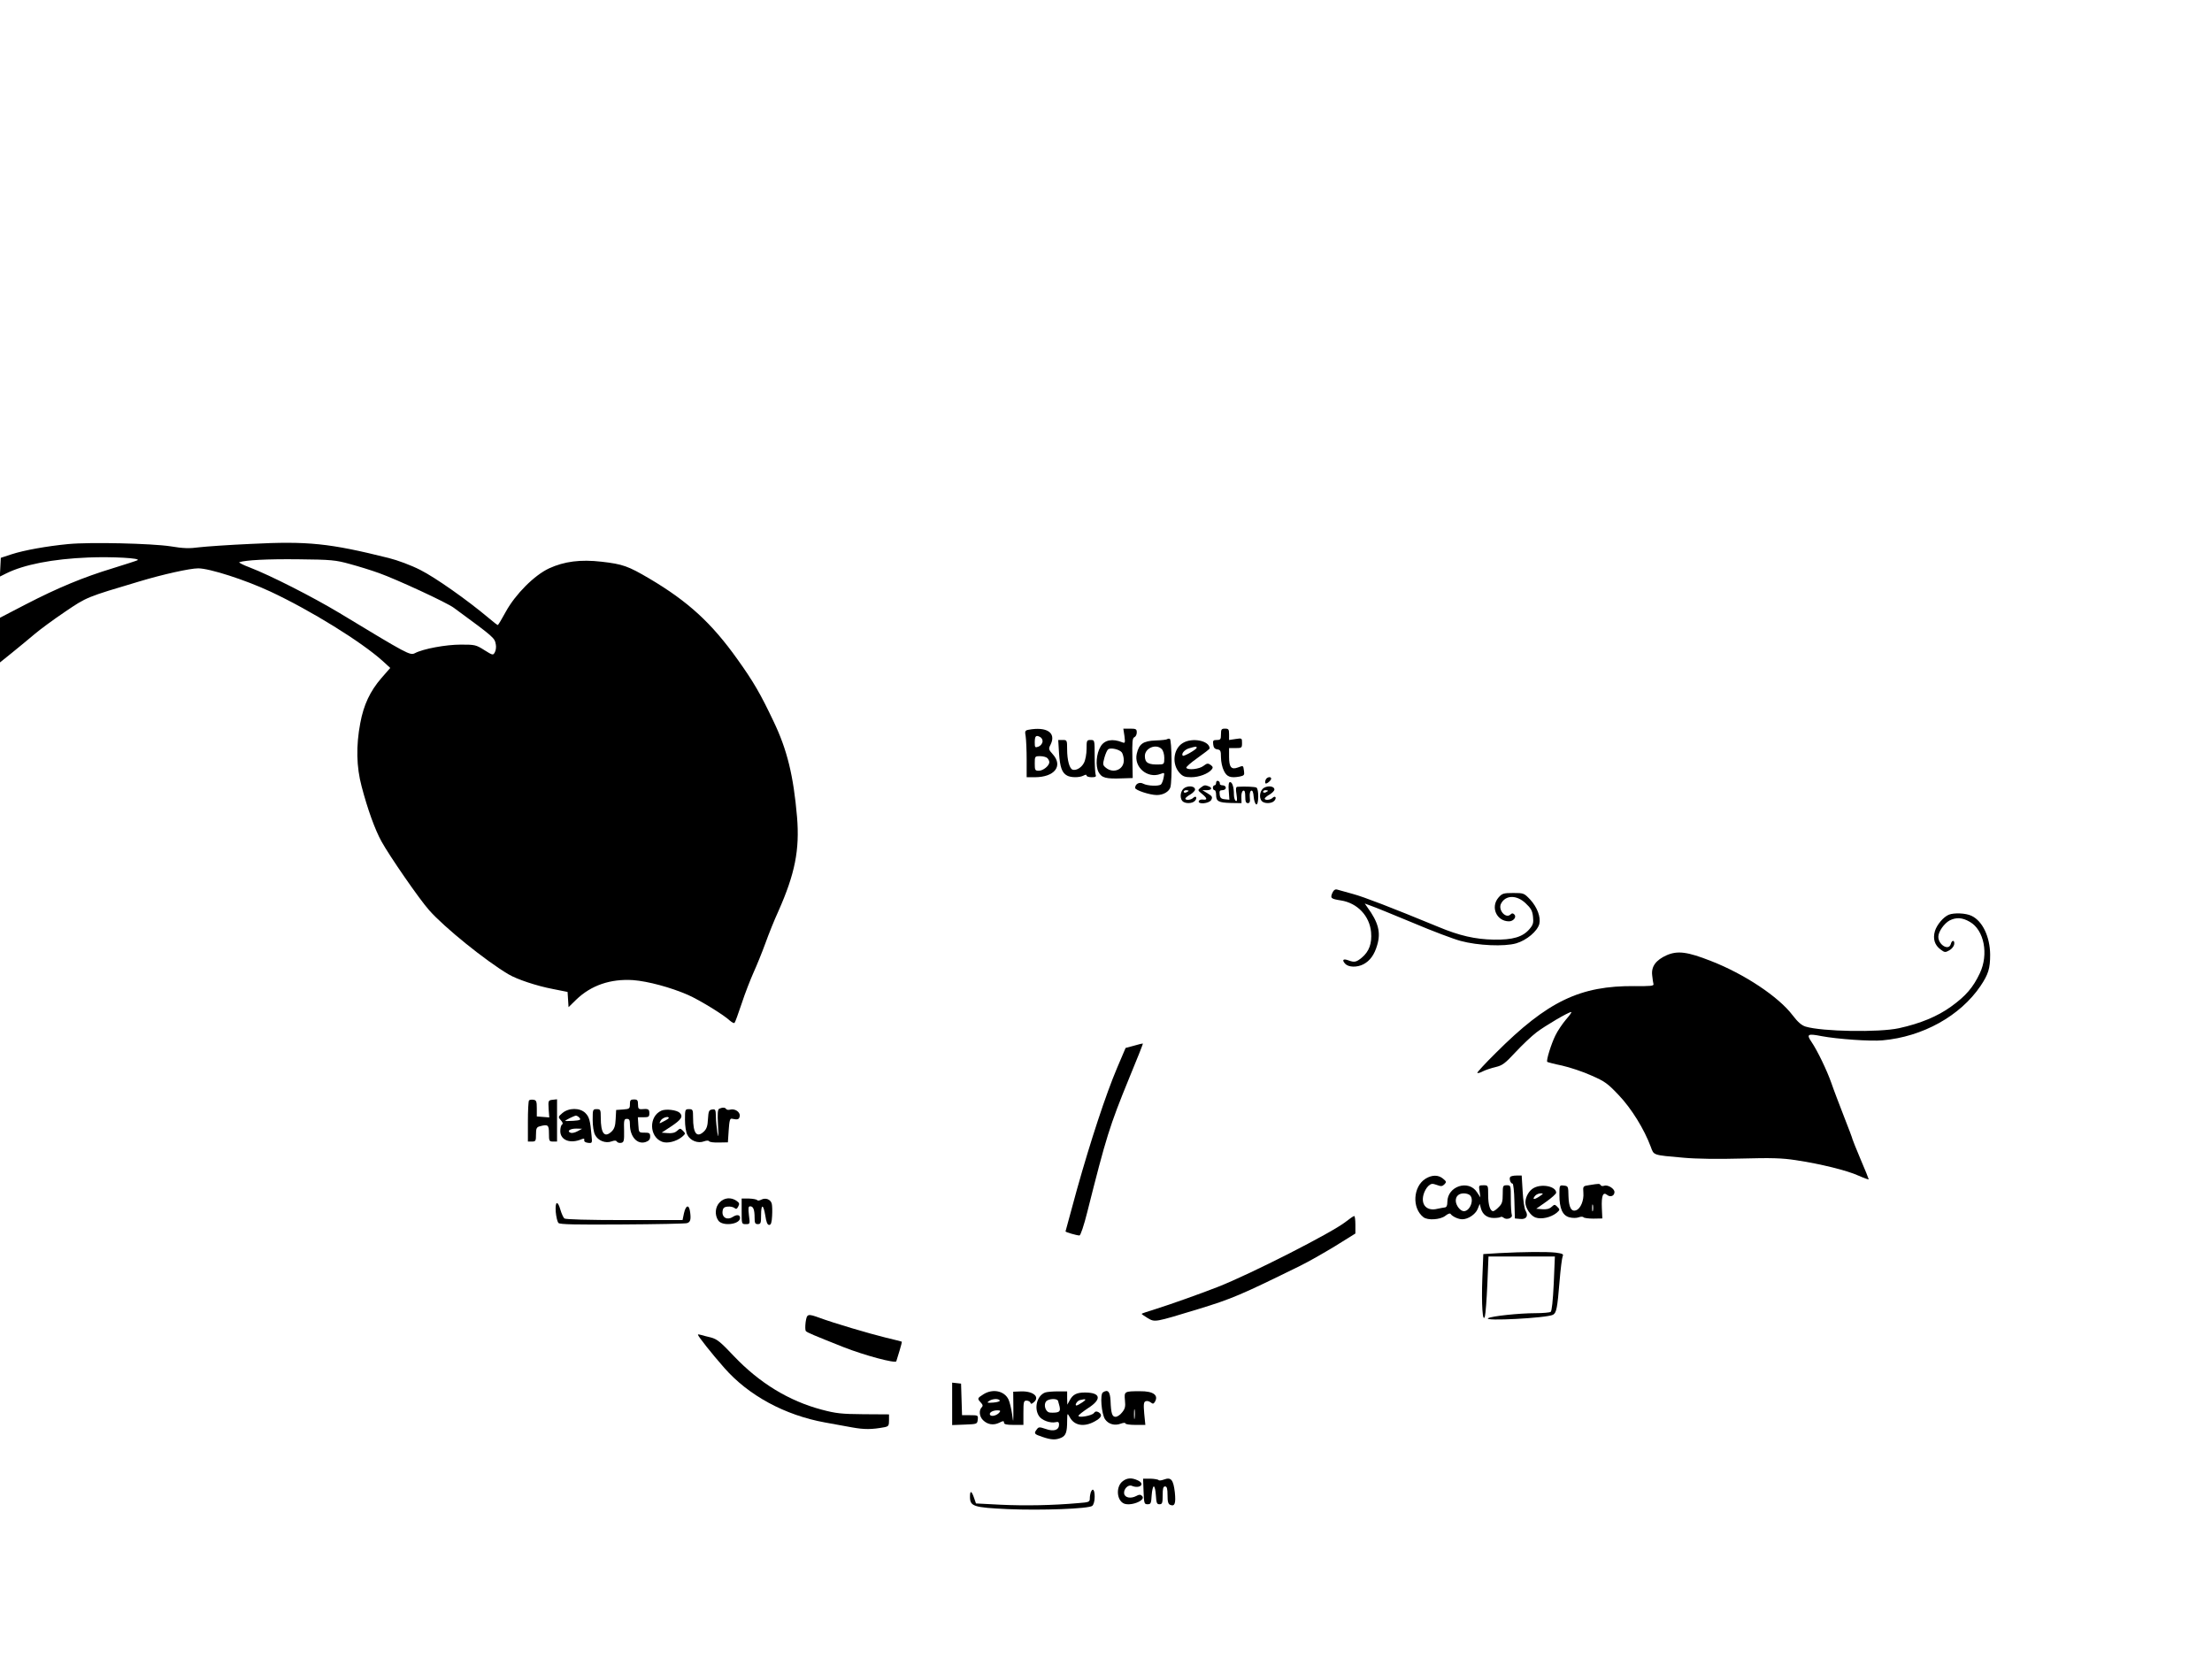 <?xml version="1.0" standalone="no"?>
<!DOCTYPE svg PUBLIC "-//W3C//DTD SVG 20010904//EN"
 "http://www.w3.org/TR/2001/REC-SVG-20010904/DTD/svg10.dtd">
<svg version="1.0" xmlns="http://www.w3.org/2000/svg"
 width="1366pt" height="1024pt" viewBox="0 0 1366 1024"
 preserveAspectRatio="xMidYMid meet">

<g transform="translate(0,1024) scale(0.1,-0.1)"
fill="#000000" stroke="none">
<path d="M422 6880 c-134 -13 -273 -38 -350 -63 l-67 -22 -3 -58 -3 -58 38 19
c110 55 287 90 508 99 148 6 329 -4 304 -17 -8 -4 -77 -26 -154 -50 -178 -54
-338 -120 -537 -223 l-158 -82 0 -138 0 -138 77 62 c43 35 105 86 138 114 33
28 117 90 187 137 134 91 132 90 458 187 146 44 313 81 364 81 70 0 291 -71
447 -144 246 -115 560 -309 692 -428 l47 -43 -55 -63 c-69 -80 -109 -164 -130
-277 -27 -142 -24 -271 8 -391 37 -142 83 -268 122 -339 48 -88 235 -359 295
-426 92 -105 348 -312 490 -396 52 -31 174 -72 275 -91 l90 -18 3 -47 3 -47
47 46 c92 89 212 130 352 121 91 -7 233 -45 340 -92 68 -30 219 -122 257 -158
13 -11 26 -18 29 -14 4 3 23 57 44 119 20 62 54 148 73 191 20 44 53 125 73
180 20 56 56 146 81 200 102 230 132 378 115 582 -22 255 -61 415 -145 590
-80 169 -124 245 -222 382 -160 225 -305 358 -545 500 -131 77 -164 89 -295
104 -130 15 -230 2 -324 -41 -92 -43 -208 -160 -267 -267 -25 -46 -47 -83 -50
-83 -3 0 -29 20 -57 44 -132 111 -328 249 -421 296 -59 30 -140 60 -196 74
-365 91 -498 105 -851 87 -134 -6 -278 -16 -320 -21 -58 -8 -98 -7 -175 6
-118 18 -497 27 -632 14z m1738 -123 c52 -14 133 -39 180 -56 107 -38 421
-183 463 -215 255 -187 251 -185 259 -227 3 -15 0 -36 -6 -47 -11 -20 -12 -20
-65 13 -52 33 -59 34 -145 34 -93 0 -233 -26 -284 -53 -30 -15 -44 -7 -467
249 -165 99 -424 231 -554 281 -40 15 -69 30 -63 32 41 13 170 20 362 18 207
-2 233 -5 320 -29z"/>
<path d="M6351 5733 c-21 -4 -23 -9 -17 -41 3 -21 6 -85 6 -144 l0 -108 50 0
c122 0 176 69 112 141 -27 30 -28 34 -14 61 36 73 -24 112 -137 91z m87 -75
c-2 -11 -13 -25 -25 -29 -21 -8 -23 -5 -23 25 0 40 7 48 32 35 12 -6 18 -19
16 -31z m30 -100 c7 -7 12 -18 12 -25 0 -22 -38 -53 -65 -53 -23 0 -25 4 -25
45 0 44 1 45 33 45 18 0 38 -5 45 -12z"/>
<path d="M6944 5694 c5 -41 4 -45 -12 -39 -61 25 -111 16 -135 -25 -27 -44
-33 -120 -13 -158 19 -36 45 -43 146 -39 l65 2 -2 123 c-2 100 0 124 12 129 8
3 15 16 15 29 0 21 -4 24 -41 24 l-42 0 7 -46z m-16 -101 c6 -9 12 -31 12 -49
0 -57 -64 -83 -110 -46 -20 16 -21 21 -10 62 7 25 17 48 24 53 17 11 69 -1 84
-20z"/>
<path d="M7540 5705 c0 -31 -3 -35 -26 -35 -22 0 -25 -4 -22 -27 2 -20 9 -29
26 -31 19 -3 22 -9 22 -50 0 -26 8 -63 18 -82 18 -38 41 -46 97 -36 28 6 31 9
27 36 -5 34 -3 33 -38 20 -40 -15 -54 2 -54 66 l0 54 40 0 c38 0 40 1 40 31 0
31 0 31 -40 25 l-40 -6 0 35 c0 31 -3 35 -25 35 -22 0 -25 -4 -25 -35z"/>
<path d="M7208 5675 c-3 -3 -35 -7 -72 -8 -77 -3 -102 -21 -116 -82 -19 -83
66 -155 146 -125 26 10 26 10 20 -22 -3 -18 -11 -37 -16 -42 -13 -13 -83 -10
-110 4 -23 13 -50 -1 -50 -26 0 -14 91 -44 134 -44 40 0 76 21 84 49 11 42 9
294 -4 298 -5 2 -13 1 -16 -2z m-34 -61 c9 -9 16 -32 16 -55 0 -36 -2 -39 -27
-40 -71 -3 -93 9 -93 52 0 49 69 78 104 43z"/>
<path d="M6540 5588 c6 -87 18 -121 50 -138 24 -13 76 -13 101 0 13 7 19 7 19
0 0 -5 14 -10 31 -10 24 0 30 3 25 16 -3 9 -6 60 -6 115 0 99 0 99 -25 99 -24
0 -25 -3 -25 -55 0 -31 -7 -69 -16 -86 -15 -30 -49 -50 -71 -42 -19 7 -33 61
-33 124 0 58 -1 59 -27 59 l-28 0 5 -82z"/>
<path d="M7304 5651 c-59 -36 -69 -131 -19 -185 19 -21 33 -26 71 -26 48 0
104 21 126 47 10 12 9 18 -6 29 -16 11 -22 11 -44 -6 -25 -20 -96 -28 -106
-12 -3 5 28 32 69 61 41 29 75 55 75 59 -1 48 -108 69 -166 33z m86 -29 c0
-10 -80 -56 -86 -49 -11 11 11 38 40 46 41 12 46 12 46 3z"/>
<path d="M7816 5424 c-4 -9 -4 -19 -1 -22 6 -6 35 18 35 29 0 16 -28 10 -34
-7z"/>
<path d="M7510 5406 c0 -9 -4 -16 -10 -16 -5 0 -10 -7 -10 -15 0 -8 5 -15 10
-15 6 0 10 -13 10 -29 0 -40 15 -48 91 -50 l66 -1 -1 36 c-1 22 4 39 12 41 8
3 12 -8 12 -36 0 -31 4 -41 16 -41 12 0 15 9 12 37 -2 22 2 38 9 40 8 3 13
-11 15 -38 2 -23 9 -44 16 -47 15 -5 17 94 1 104 -9 5 -66 8 -117 5 -10 -1
-12 -12 -6 -47 5 -34 4 -45 -5 -40 -6 4 -11 22 -11 39 0 45 -10 77 -24 77 -8
0 -11 -17 -8 -54 l4 -55 -29 3 c-22 2 -29 9 -31 30 -3 21 1 26 17 26 12 0 21
7 21 15 0 8 -9 15 -20 15 -11 0 -19 5 -17 11 1 6 -4 14 -10 16 -7 3 -13 -2
-13 -11z"/>
<path d="M7318 5376 c-26 -13 -36 -59 -17 -82 15 -19 63 -18 79 1 16 19 5 34
-12 17 -13 -13 -48 -16 -48 -4 0 4 14 16 30 25 17 10 30 24 30 31 0 19 -34 26
-62 12z m22 -20 c0 -2 -7 -6 -15 -10 -8 -3 -15 -1 -15 4 0 6 7 10 15 10 8 0
15 -2 15 -4z"/>
<path d="M7414 5375 c-19 -15 -18 -16 9 -38 33 -27 35 -39 5 -35 -11 2 -23 -3
-25 -9 -8 -23 65 -16 77 7 9 17 6 23 -22 40 l-33 20 28 0 c29 0 36 14 11 24
-23 9 -28 8 -50 -9z"/>
<path d="M7808 5376 c-26 -13 -36 -59 -17 -82 15 -19 63 -18 79 1 16 19 5 34
-12 17 -13 -13 -48 -16 -48 -4 0 4 14 16 30 25 17 10 30 24 30 31 0 19 -34 26
-62 12z m22 -20 c0 -2 -7 -6 -15 -10 -8 -3 -15 -1 -15 4 0 6 7 10 15 10 8 0
15 -2 15 -4z"/>
<path d="M8228 4726 c-14 -33 -10 -37 53 -47 102 -16 177 -96 186 -196 6 -70
-12 -119 -57 -157 -34 -28 -46 -31 -83 -17 -32 12 -42 3 -20 -21 20 -22 73
-24 113 -3 40 21 68 59 85 119 23 78 7 140 -61 233 l-16 23 38 -14 c22 -7 138
-55 259 -105 120 -51 253 -101 295 -112 107 -29 270 -36 343 -15 65 19 131 75
143 120 10 42 -13 103 -56 150 -38 40 -40 41 -105 41 -61 0 -69 -3 -91 -28
-51 -59 -12 -147 65 -147 27 0 48 27 33 42 -9 9 -15 9 -23 1 -30 -30 -80 28
-59 67 28 53 96 54 151 2 33 -31 42 -46 46 -83 4 -38 1 -50 -21 -76 -42 -50
-104 -68 -221 -66 -114 2 -212 24 -343 79 -294 121 -457 184 -527 203 -44 12
-88 24 -97 27 -12 4 -22 -3 -30 -20z"/>
<path d="M12035 4591 c-34 -14 -74 -62 -86 -101 -14 -47 -2 -87 35 -114 25
-19 29 -19 54 -5 15 8 28 25 30 37 4 27 -14 29 -21 2 -12 -44 -77 -6 -77 45 0
31 36 82 69 100 41 21 79 19 125 -8 89 -50 118 -201 62 -318 -41 -87 -86 -140
-178 -206 -83 -60 -189 -104 -321 -133 -123 -27 -476 -21 -577 10 -25 8 -48
28 -80 70 -86 114 -298 255 -504 335 -145 57 -205 65 -273 36 -67 -30 -97 -70
-90 -125 2 -22 6 -47 8 -54 3 -11 -20 -13 -116 -12 -337 3 -538 -93 -858 -413
-66 -65 -117 -121 -114 -123 3 -3 19 1 35 10 16 8 52 20 78 26 42 10 58 22
123 92 41 44 99 99 129 122 54 41 198 126 215 126 5 0 -10 -21 -32 -46 -22
-26 -52 -70 -66 -99 -26 -53 -58 -156 -50 -163 2 -2 43 -13 92 -23 48 -11 130
-38 180 -61 83 -36 101 -49 170 -122 78 -82 157 -210 197 -318 20 -54 10 -51
204 -68 76 -7 213 -9 355 -5 187 5 252 3 337 -10 152 -23 316 -63 388 -96 34
-15 62 -25 62 -22 0 3 -22 58 -50 123 -27 65 -50 121 -50 124 0 4 -24 68 -54
144 -29 75 -64 166 -76 202 -28 80 -87 202 -123 255 -33 48 -24 53 62 36 95
-18 302 -33 376 -26 249 22 480 151 605 335 49 73 60 109 60 194 -1 111 -47
208 -115 240 -35 17 -107 20 -140 7z"/>
<path d="M7003 3782 l-52 -14 -52 -122 c-70 -165 -164 -451 -249 -754 -38
-140 -70 -255 -70 -257 0 -5 70 -25 86 -25 7 0 28 63 48 143 118 468 137 530
260 831 48 115 85 210 84 211 -2 1 -26 -4 -55 -13z"/>
<path d="M3267 3444 c-4 -4 -7 -63 -7 -131 l0 -123 25 0 c23 0 25 4 25 44 0
37 4 45 23 50 51 14 57 9 57 -44 0 -47 2 -50 25 -50 l25 0 0 131 0 130 -27 -3
c-27 -3 -28 -5 -25 -56 l4 -53 -39 3 -38 3 0 50 c0 43 -3 50 -20 53 -12 2 -24
0 -28 -4z"/>
<path d="M3890 3421 c0 -28 -3 -30 -42 -33 l-43 -3 -3 -56 c-2 -43 -8 -61 -26
-78 -43 -40 -66 -11 -66 87 0 49 -2 52 -25 52 -24 0 -25 -2 -25 -65 0 -39 6
-78 15 -94 18 -36 65 -54 102 -40 19 7 28 6 33 -2 4 -6 16 -9 26 -7 17 3 19
13 18 76 -2 64 0 72 17 72 15 0 19 -7 19 -34 0 -76 45 -126 97 -109 20 7 28
16 28 34 0 21 -5 24 -35 24 -35 0 -35 0 -38 48 l-3 47 35 0 c32 0 36 3 36 25
0 25 -7 29 -47 25 -19 -1 -23 4 -23 29 0 26 -4 31 -25 31 -21 0 -25 -5 -25
-29z"/>
<path d="M4442 3393 c-10 -4 -12 -28 -8 -102 4 -72 3 -84 -4 -46 -4 28 -9 72
-9 98 -1 44 -3 48 -23 45 -20 -3 -23 -10 -26 -59 -2 -43 -8 -61 -26 -78 -43
-40 -66 -11 -66 87 0 49 -2 52 -25 52 -24 0 -25 -2 -25 -65 0 -39 6 -78 15
-94 18 -36 65 -54 102 -40 16 6 29 6 32 1 3 -6 31 -9 61 -8 l55 1 5 75 c4 60
8 74 20 71 35 -8 45 -5 48 16 4 25 -29 48 -59 40 -10 -3 -22 -1 -25 4 -6 10
-21 11 -42 2z"/>
<path d="M3473 3366 c-27 -23 -27 -25 -10 -44 12 -13 15 -22 8 -27 -6 -3 -11
-22 -11 -40 0 -57 62 -81 133 -50 13 5 17 3 15 -6 -2 -9 7 -15 23 -17 26 -3
27 -2 22 45 -8 92 -14 115 -38 139 -34 34 -103 33 -142 0z m106 -30 c10 -12 3
-15 -39 -18 -27 -1 -50 -2 -50 -1 0 5 56 32 66 33 6 0 17 -6 23 -14z m-12 -82
c-16 -9 -35 -13 -43 -10 -26 10 -4 26 34 26 l37 -1 -28 -15z"/>
<path d="M4085 3381 c-79 -34 -77 -161 3 -192 32 -13 88 1 124 30 22 19 22 21
6 37 -17 17 -18 17 -37 0 -13 -12 -31 -16 -57 -14 l-38 3 58 38 c63 42 76 61
54 84 -18 18 -85 26 -113 14z m45 -46 c0 -2 -14 -12 -31 -20 -30 -16 -30 -16
-19 4 9 18 50 31 50 16z"/>
<path d="M8804 2961 c-78 -48 -86 -182 -14 -238 26 -21 104 -16 135 8 16 13
30 18 33 12 11 -16 48 -33 72 -33 36 0 81 30 95 63 l13 32 7 -27 c10 -38 38
-60 80 -60 20 0 39 3 42 6 3 3 12 1 19 -5 18 -15 57 -1 50 18 -3 8 -6 53 -6
99 0 83 0 84 -25 84 -24 0 -25 -3 -25 -55 0 -46 -4 -60 -25 -80 -13 -14 -29
-25 -34 -25 -19 0 -31 39 -31 99 0 61 0 61 -29 61 -29 0 -30 -1 -24 -37 l5
-38 -21 32 c-51 80 -183 38 -183 -60 0 -23 -5 -33 -16 -34 -10 -1 -29 -5 -44
-8 -66 -17 -105 23 -87 88 5 19 18 42 30 53 17 15 24 16 52 6 26 -10 34 -9 47
4 13 14 13 17 -9 35 -29 24 -67 24 -107 0z m274 -103 c27 -27 0 -98 -38 -98
-22 0 -50 36 -50 65 0 28 19 45 50 45 14 0 31 -5 38 -12z"/>
<path d="M9326 2971 c-8 -12 3 -41 15 -41 4 0 10 -48 11 -107 l3 -108 33 -3
c38 -4 52 19 33 51 -7 11 -15 64 -18 119 l-6 98 -33 0 c-18 0 -35 -4 -38 -9z"/>
<path d="M9815 2921 c-40 -6 -40 -6 -37 -48 4 -46 -17 -97 -44 -107 -30 -12
-46 17 -48 86 -1 61 -2 63 -28 66 -28 3 -28 3 -28 -58 0 -83 19 -127 62 -138
19 -5 43 -5 57 0 13 5 27 5 30 0 3 -4 31 -8 61 -8 l55 1 -3 65 c-3 75 7 101
32 81 20 -17 46 -7 46 17 0 22 -42 47 -64 39 -8 -3 -18 -2 -21 3 -7 11 -8 11
-70 1z m22 -158 c-3 -10 -5 -2 -5 17 0 19 2 27 5 18 2 -10 2 -26 0 -35z"/>
<path d="M9473 2904 c-30 -15 -53 -55 -53 -91 0 -34 33 -82 62 -92 37 -13 94
0 130 28 22 19 22 21 6 37 -17 17 -18 17 -37 0 -13 -12 -31 -16 -57 -14 l-37
3 61 43 c34 24 62 49 62 56 0 38 -85 57 -137 30z m32 -54 c-32 -21 -45 -19
-25 5 7 8 22 15 34 15 19 0 18 -2 -9 -20z"/>
<path d="M4445 2815 c-29 -28 -33 -79 -9 -113 26 -37 134 -24 134 16 0 20 -19
23 -44 7 -34 -23 -68 -5 -64 33 2 21 9 28 31 30 16 2 34 -2 42 -8 11 -9 16 -7
24 9 9 16 7 23 -11 35 -33 23 -75 20 -103 -9z"/>
<path d="M4580 2759 c0 -79 0 -79 26 -79 26 0 26 1 19 55 -5 45 -4 55 8 55 19
0 27 -21 27 -71 0 -32 3 -39 20 -39 18 0 20 7 20 55 0 72 14 70 26 -2 6 -41
13 -58 24 -58 11 0 16 14 18 54 2 30 1 65 -2 77 -7 27 -38 39 -65 25 -11 -6
-22 -7 -25 -3 -3 5 -26 9 -51 10 l-45 0 0 -79z"/>
<path d="M3432 2755 c3 -31 10 -61 17 -68 9 -9 105 -11 394 -9 210 1 389 5
399 8 21 6 26 21 20 67 -6 50 -26 47 -38 -5 l-9 -43 -359 0 c-225 0 -363 4
-371 10 -6 6 -17 29 -24 53 -17 61 -34 54 -29 -13z"/>
<path d="M8311 2695 c-82 -66 -589 -324 -791 -403 -107 -42 -296 -109 -382
-136 -49 -15 -88 -28 -88 -30 0 -2 17 -14 37 -26 46 -27 42 -27 312 55 209 64
263 87 631 268 47 23 142 77 213 120 l127 79 0 54 c0 30 -3 54 -7 54 -5 0 -28
-16 -52 -35z"/>
<path d="M9257 2501 l-97 -6 -6 -150 c-6 -159 2 -282 16 -234 4 15 11 104 15
198 l7 171 205 0 205 0 -7 -167 c-5 -105 -12 -171 -19 -175 -6 -4 -48 -8 -94
-8 -99 0 -271 -18 -292 -31 -35 -20 362 1 400 21 22 12 27 39 41 208 6 75 15
144 19 153 7 14 0 17 -43 23 -57 6 -198 5 -350 -3z"/>
<path d="M4975 2074 c-3 -26 -3 -50 2 -55 9 -9 42 -23 233 -99 127 -50 320
-102 325 -87 2 7 11 36 20 65 9 29 15 54 14 56 -2 1 -47 13 -99 25 -102 25
-322 90 -408 122 -75 27 -79 26 -87 -27z"/>
<path d="M4310 1997 c0 -9 87 -119 163 -205 150 -171 374 -292 622 -337 44 -8
118 -21 165 -30 77 -14 123 -14 203 1 24 5 27 10 27 42 l0 37 -158 1 c-136 1
-170 5 -257 28 -204 54 -385 165 -542 330 -83 88 -105 106 -143 116 -25 6 -53
13 -62 16 -10 3 -18 4 -18 1z"/>
<path d="M5880 1570 l0 -131 78 3 c76 3 77 3 80 31 3 26 2 27 -47 27 l-50 0
-3 98 -3 97 -27 3 -28 3 0 -131z"/>
<path d="M6073 1629 c-38 -24 -39 -26 -16 -51 13 -14 14 -21 5 -30 -18 -18
-14 -56 8 -78 28 -28 64 -34 100 -17 25 13 30 13 30 1 0 -10 15 -14 60 -14
l60 0 0 75 c0 67 2 75 19 75 11 0 21 -6 24 -12 3 -10 7 -10 20 1 41 33 -1 70
-77 68 l-49 -2 1 -100 c0 -96 0 -98 -8 -38 -5 35 -15 75 -22 90 -26 54 -98 68
-155 32z m101 -38 c3 -5 -14 -11 -39 -13 -39 -3 -43 -1 -28 9 20 15 59 17 67
4z m-3 -75 c-15 -18 -49 -27 -57 -14 -8 13 15 28 45 28 19 0 21 -3 12 -14z"/>
<path d="M6454 1640 c-50 -19 -70 -96 -38 -145 17 -27 71 -46 104 -38 15 4 20
0 20 -15 0 -34 -32 -45 -82 -27 -39 13 -44 13 -55 -2 -20 -26 -17 -30 34 -47
55 -19 83 -20 117 -5 28 13 36 34 36 104 1 50 1 50 16 23 28 -53 89 -63 155
-26 42 23 49 41 22 57 -12 6 -20 5 -28 -6 -12 -16 -95 -31 -95 -17 0 5 27 26
60 48 86 55 77 96 -20 96 -51 0 -75 -12 -94 -48 l-15 -27 -1 41 0 41 -57 0
c-32 0 -68 -3 -79 -7z m80 -52 c17 -56 16 -66 -10 -71 -14 -2 -35 -2 -45 0
-24 7 -35 48 -19 68 15 18 69 20 74 3z m151 -8 c-16 -11 -33 -20 -37 -20 -14
0 4 29 20 33 39 10 45 6 17 -13z"/>
<path d="M6811 1641 c-19 -12 -9 -132 13 -166 20 -30 60 -42 98 -27 16 6 28 6
28 1 0 -5 28 -9 61 -9 l62 0 -7 70 c-5 58 -3 72 9 76 8 4 22 0 31 -7 13 -10
17 -10 25 2 26 42 -8 68 -91 67 -97 0 -98 -1 -93 -56 4 -38 1 -52 -17 -74 -12
-16 -30 -28 -41 -28 -21 0 -28 20 -31 100 -3 56 -16 71 -47 51z m196 -158 c-2
-16 -4 -5 -4 22 0 28 2 40 4 28 2 -13 2 -35 0 -50z"/>
<path d="M6933 1092 c-40 -30 -39 -108 1 -134 38 -26 147 15 119 43 -10 10
-18 10 -36 0 -34 -18 -71 -11 -75 15 -4 28 25 57 47 48 50 -21 86 12 36 34
-36 17 -66 15 -92 -6z"/>
<path d="M7062 1029 c3 -74 4 -79 25 -79 20 0 22 6 25 55 2 30 8 55 13 55 6 0
11 -25 13 -55 3 -47 6 -55 22 -55 17 0 20 7 20 55 0 42 3 55 15 55 11 0 15
-13 15 -54 0 -41 4 -55 17 -60 28 -11 35 9 28 78 -9 77 -23 95 -66 79 -16 -6
-31 -8 -34 -4 -2 4 -25 8 -50 9 l-46 0 3 -79z"/>
<path d="M6736 1024 c-3 -9 -6 -26 -6 -38 0 -22 -5 -24 -72 -29 -157 -14 -330
-17 -477 -10 l-154 8 -11 32 c-16 47 -26 51 -26 10 0 -60 20 -67 232 -77 210
-9 501 2 523 20 9 8 15 30 15 56 0 44 -12 58 -24 28z"/>
</g>
</svg>
